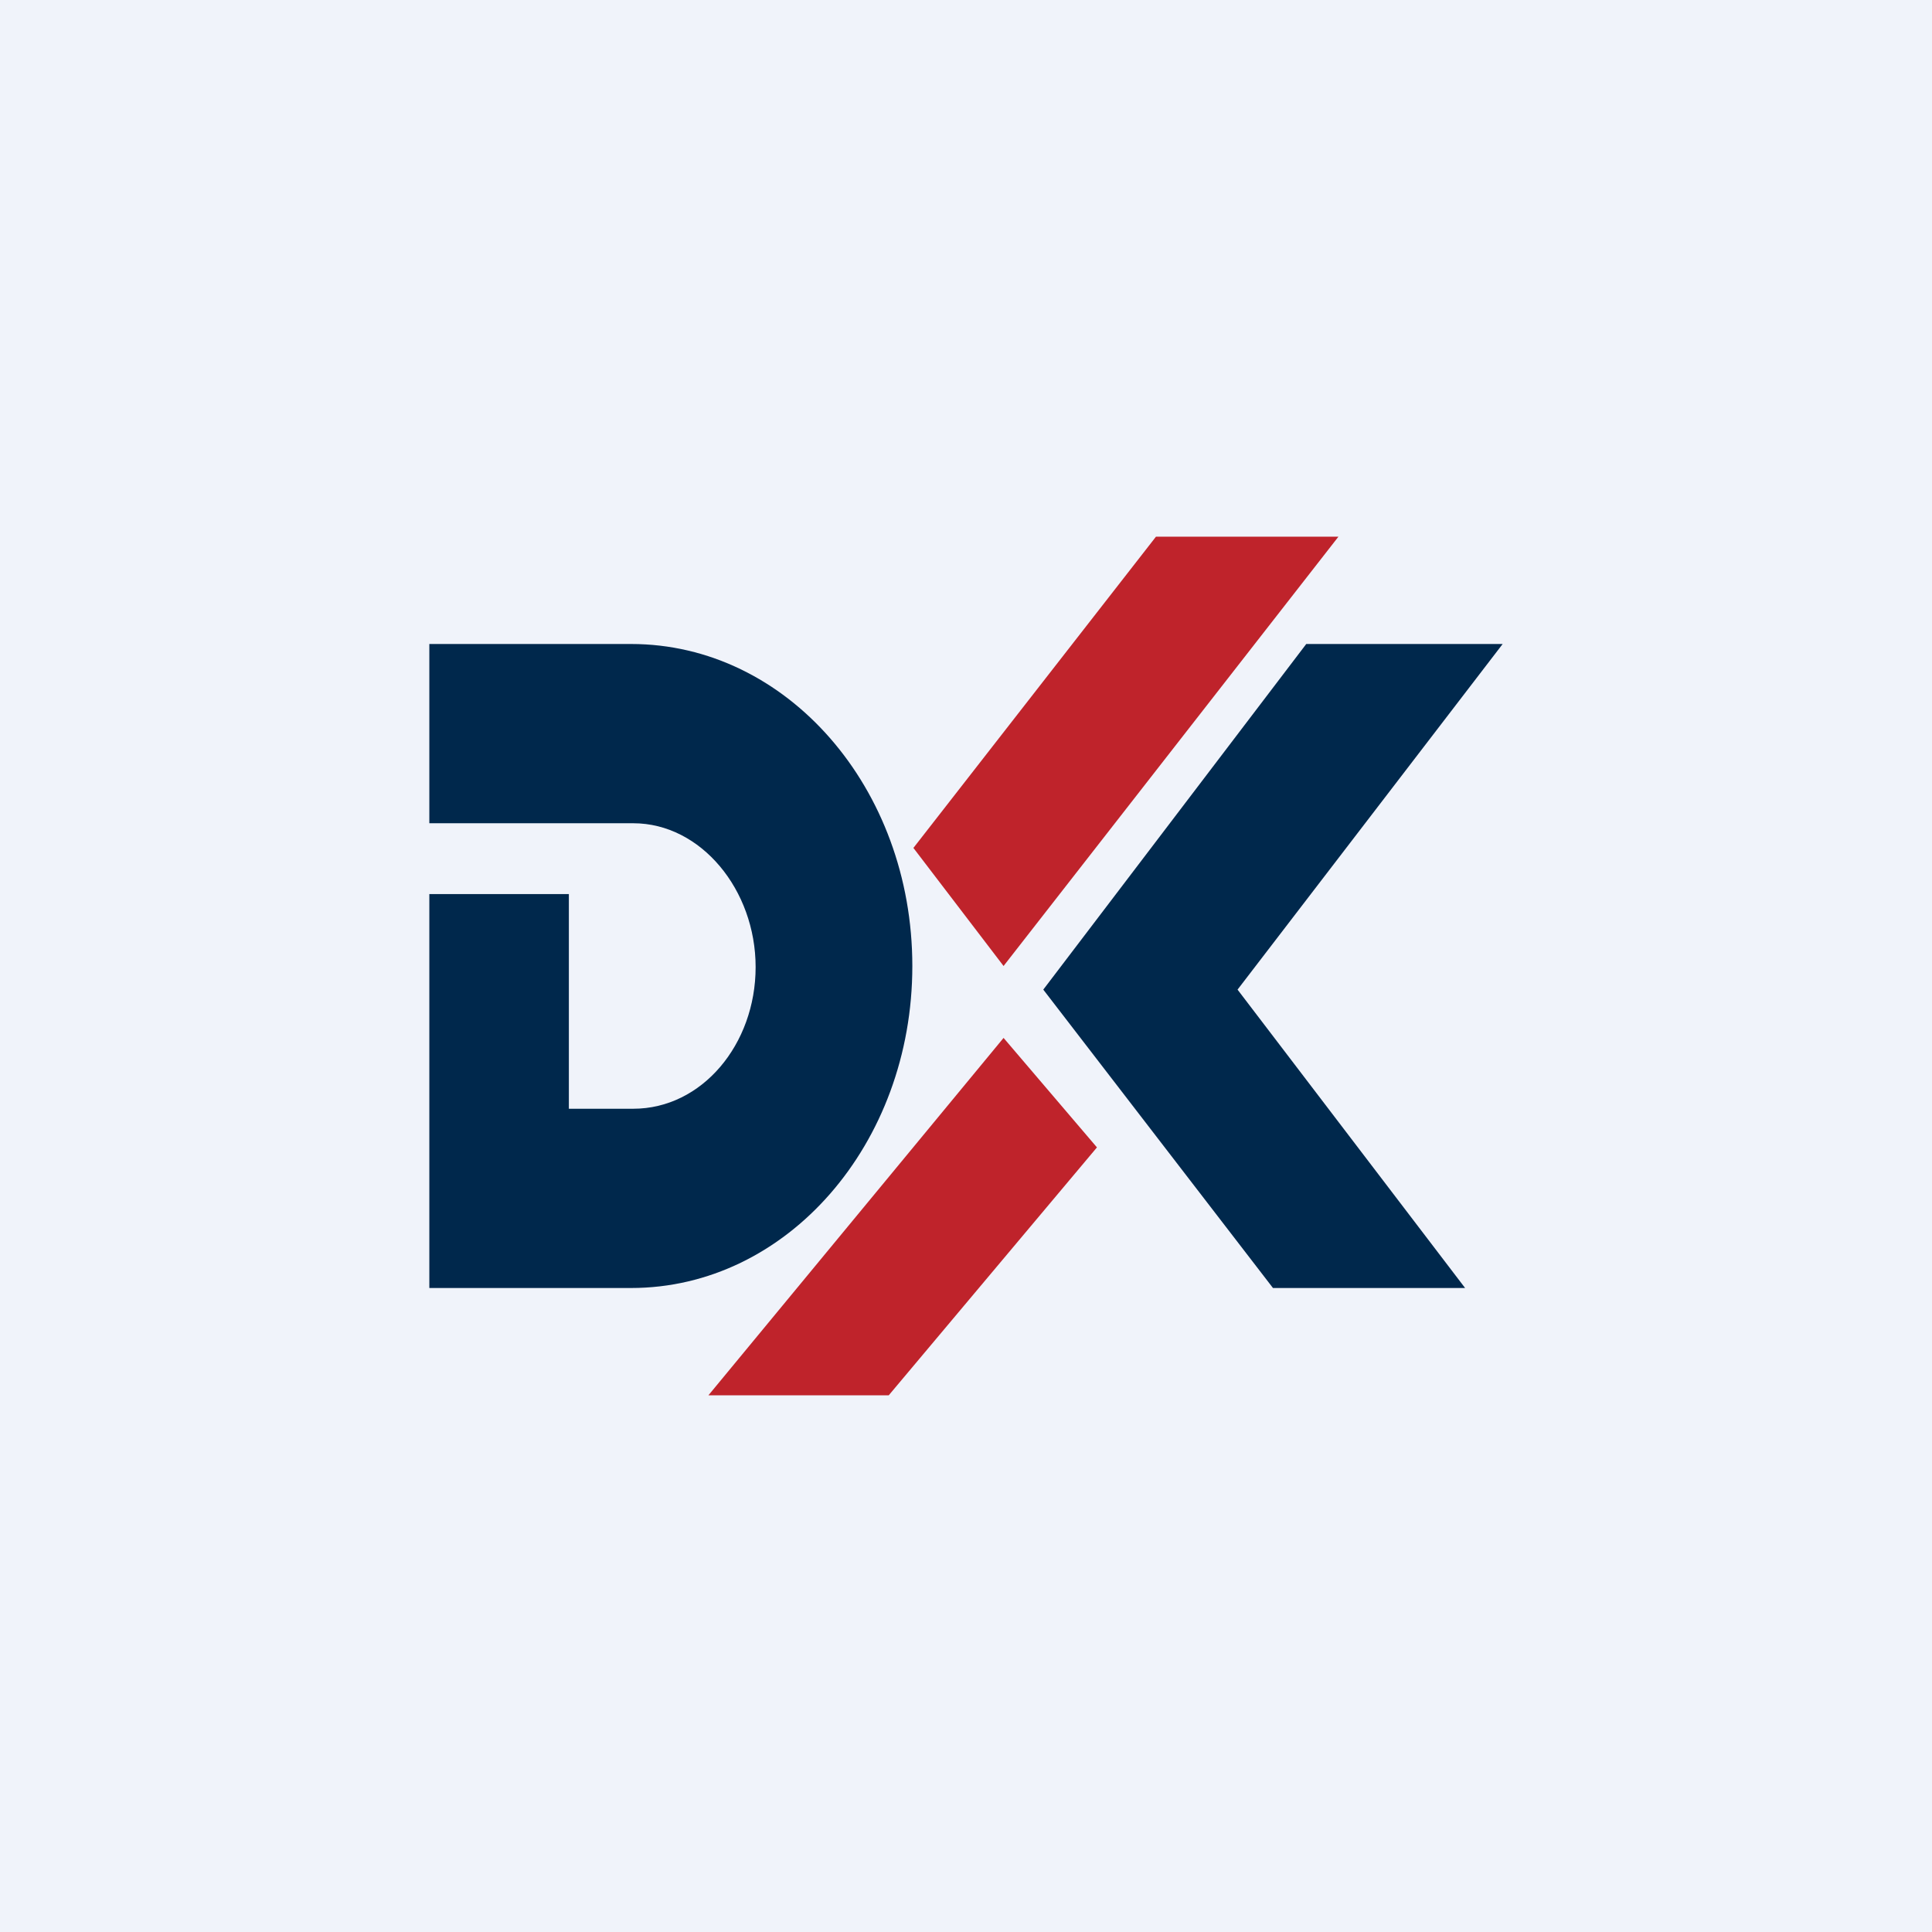 <!-- by TradingView --><svg width="18" height="18" viewBox="0 0 18 18" xmlns="http://www.w3.org/2000/svg"><path fill="#F0F3FA" d="M0 0h18v18H0z"/><path d="M5.88 6H4v1.67h1.9c.63 0 1.14.62 1.14 1.34 0 .72-.5 1.32-1.14 1.32H5.3v-2H4V12h1.88c1.45 0 2.62-1.34 2.62-3S7.33 6 5.88 6Z" fill="#00284C"/><path d="M12.47 5h-1.7L8.51 7.9 9.35 9l3.12-4ZM10.22 10.69l-.87-1.02L6.6 13h1.68l1.94-2.31Z" fill="#BF232B"/><path d="M14 6h-1.83L9.72 9.22 11.86 12h1.79l-2.12-2.78L14 6Z" fill="#00284C"/></svg>
